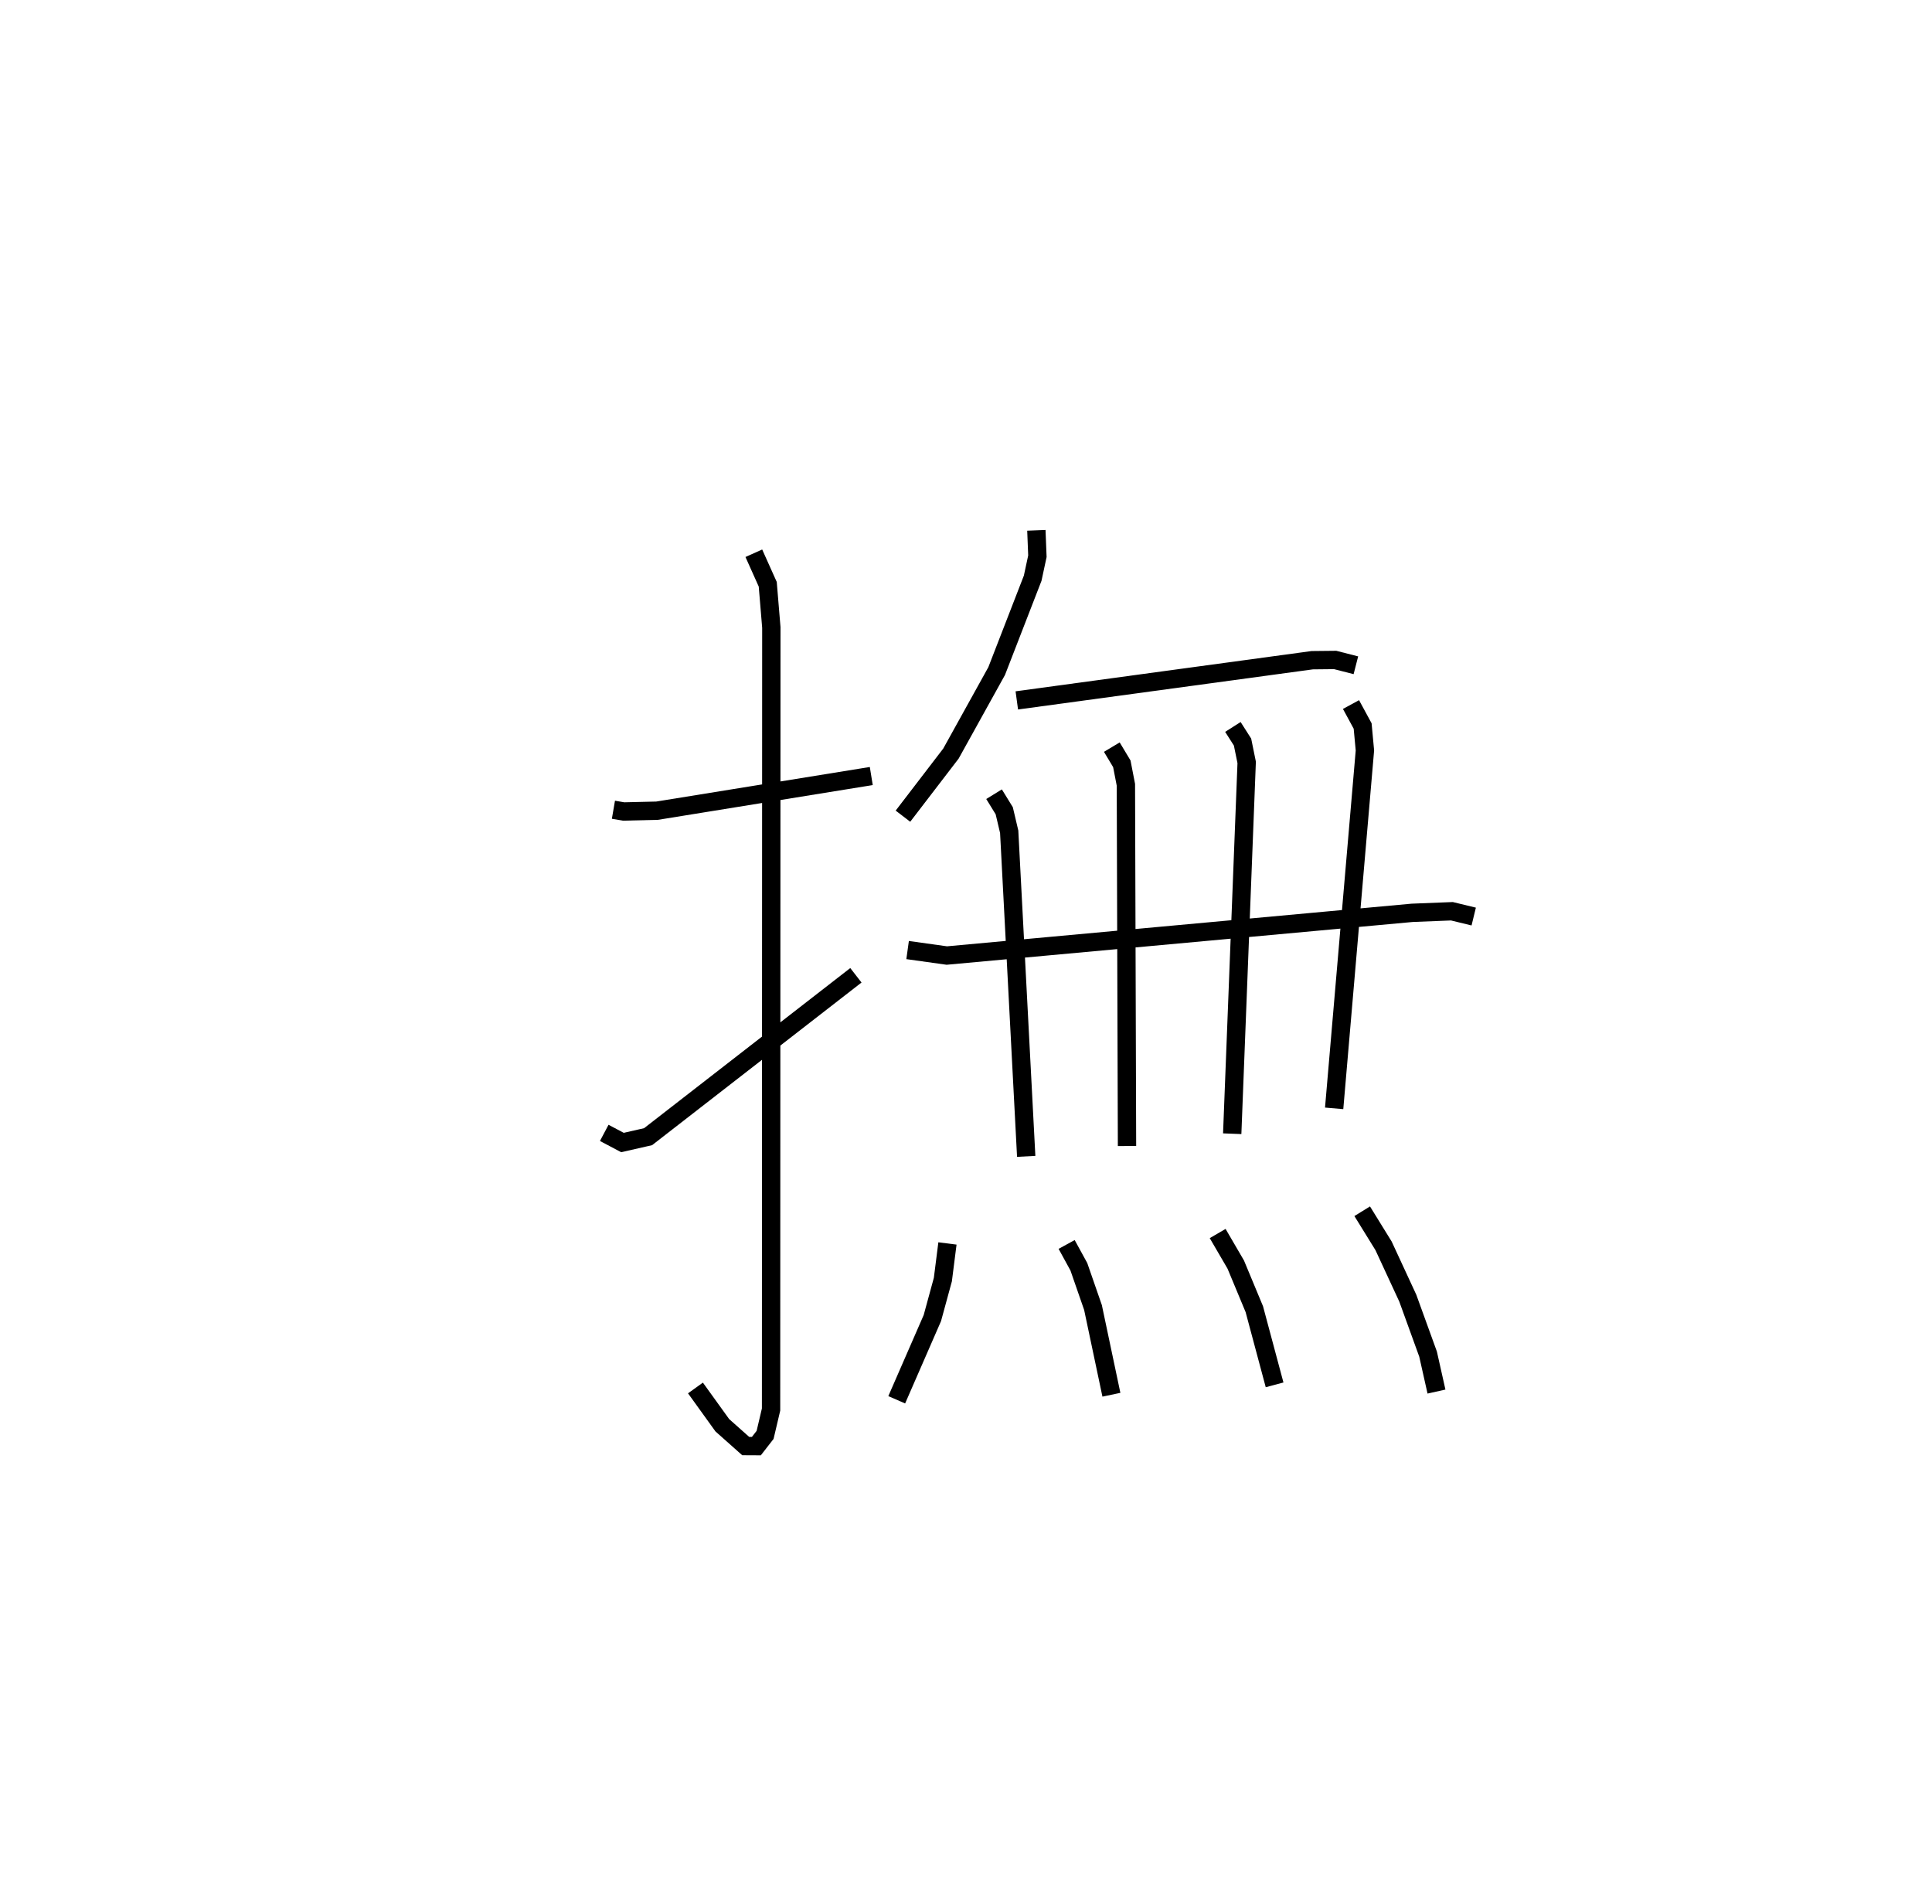 <?xml version="1.0" encoding="utf-8" ?>
<svg baseProfile="full" height="103.893" version="1.1" width="105.392" xmlns="http://www.w3.org/2000/svg" xmlns:ev="http://www.w3.org/2001/xml-events" xmlns:xlink="http://www.w3.org/1999/xlink"><defs /><rect fill="white" height="103.893" width="105.392" x="0" y="0" /><path d="M25,25 m0.0,0.0 m8.463,19.176 l0.553,0.095 1.828,-0.043 l11.685,-1.891 m-6.407,-12.154 l0.759,1.692 0.196,2.355 l-0.015,42.668 -0.325,1.383 l-0.476,0.613 -0.582,-0.003 l-1.276,-1.135 -1.465,-2.034 m-4.976,-13.917 l0.994,0.526 1.397,-0.318 l11.337,-8.805 m9.845,-24.275 l0.056,1.413 -0.257,1.198 l-1.965,5.067 -2.494,4.501 l-2.618,3.415 m6.211,-6.316 l16.115,-2.193 1.252,-0.013 l1.13,0.289 m-24.454,15.537 l2.139,0.299 25.386,-2.33 l2.168,-0.086 1.189,0.289 m-26.166,-6.675 l0.556,0.903 0.27,1.147 l0.928,17.708 m4.671,-22.326 l0.545,0.909 0.222,1.145 l0.061,19.708 m5.776,-22.863 l0.526,0.825 0.226,1.109 l-0.789,20.258 m6.48,-23.414 l0.635,1.17 0.124,1.334 l-1.678,19.526 m-21.095,7.37 l-0.25,1.97 -0.573,2.101 l-1.944,4.458 m9.269,-8.474 l0.666,1.217 0.772,2.224 l1.004,4.758 m5.796,-8.795 l0.988,1.695 1.012,2.432 l1.106,4.129 m4.779,-9.472 l1.165,1.887 1.322,2.855 l1.106,3.052 0.459,2.044 " fill="none" stroke="black" stroke-width="1" /></svg>